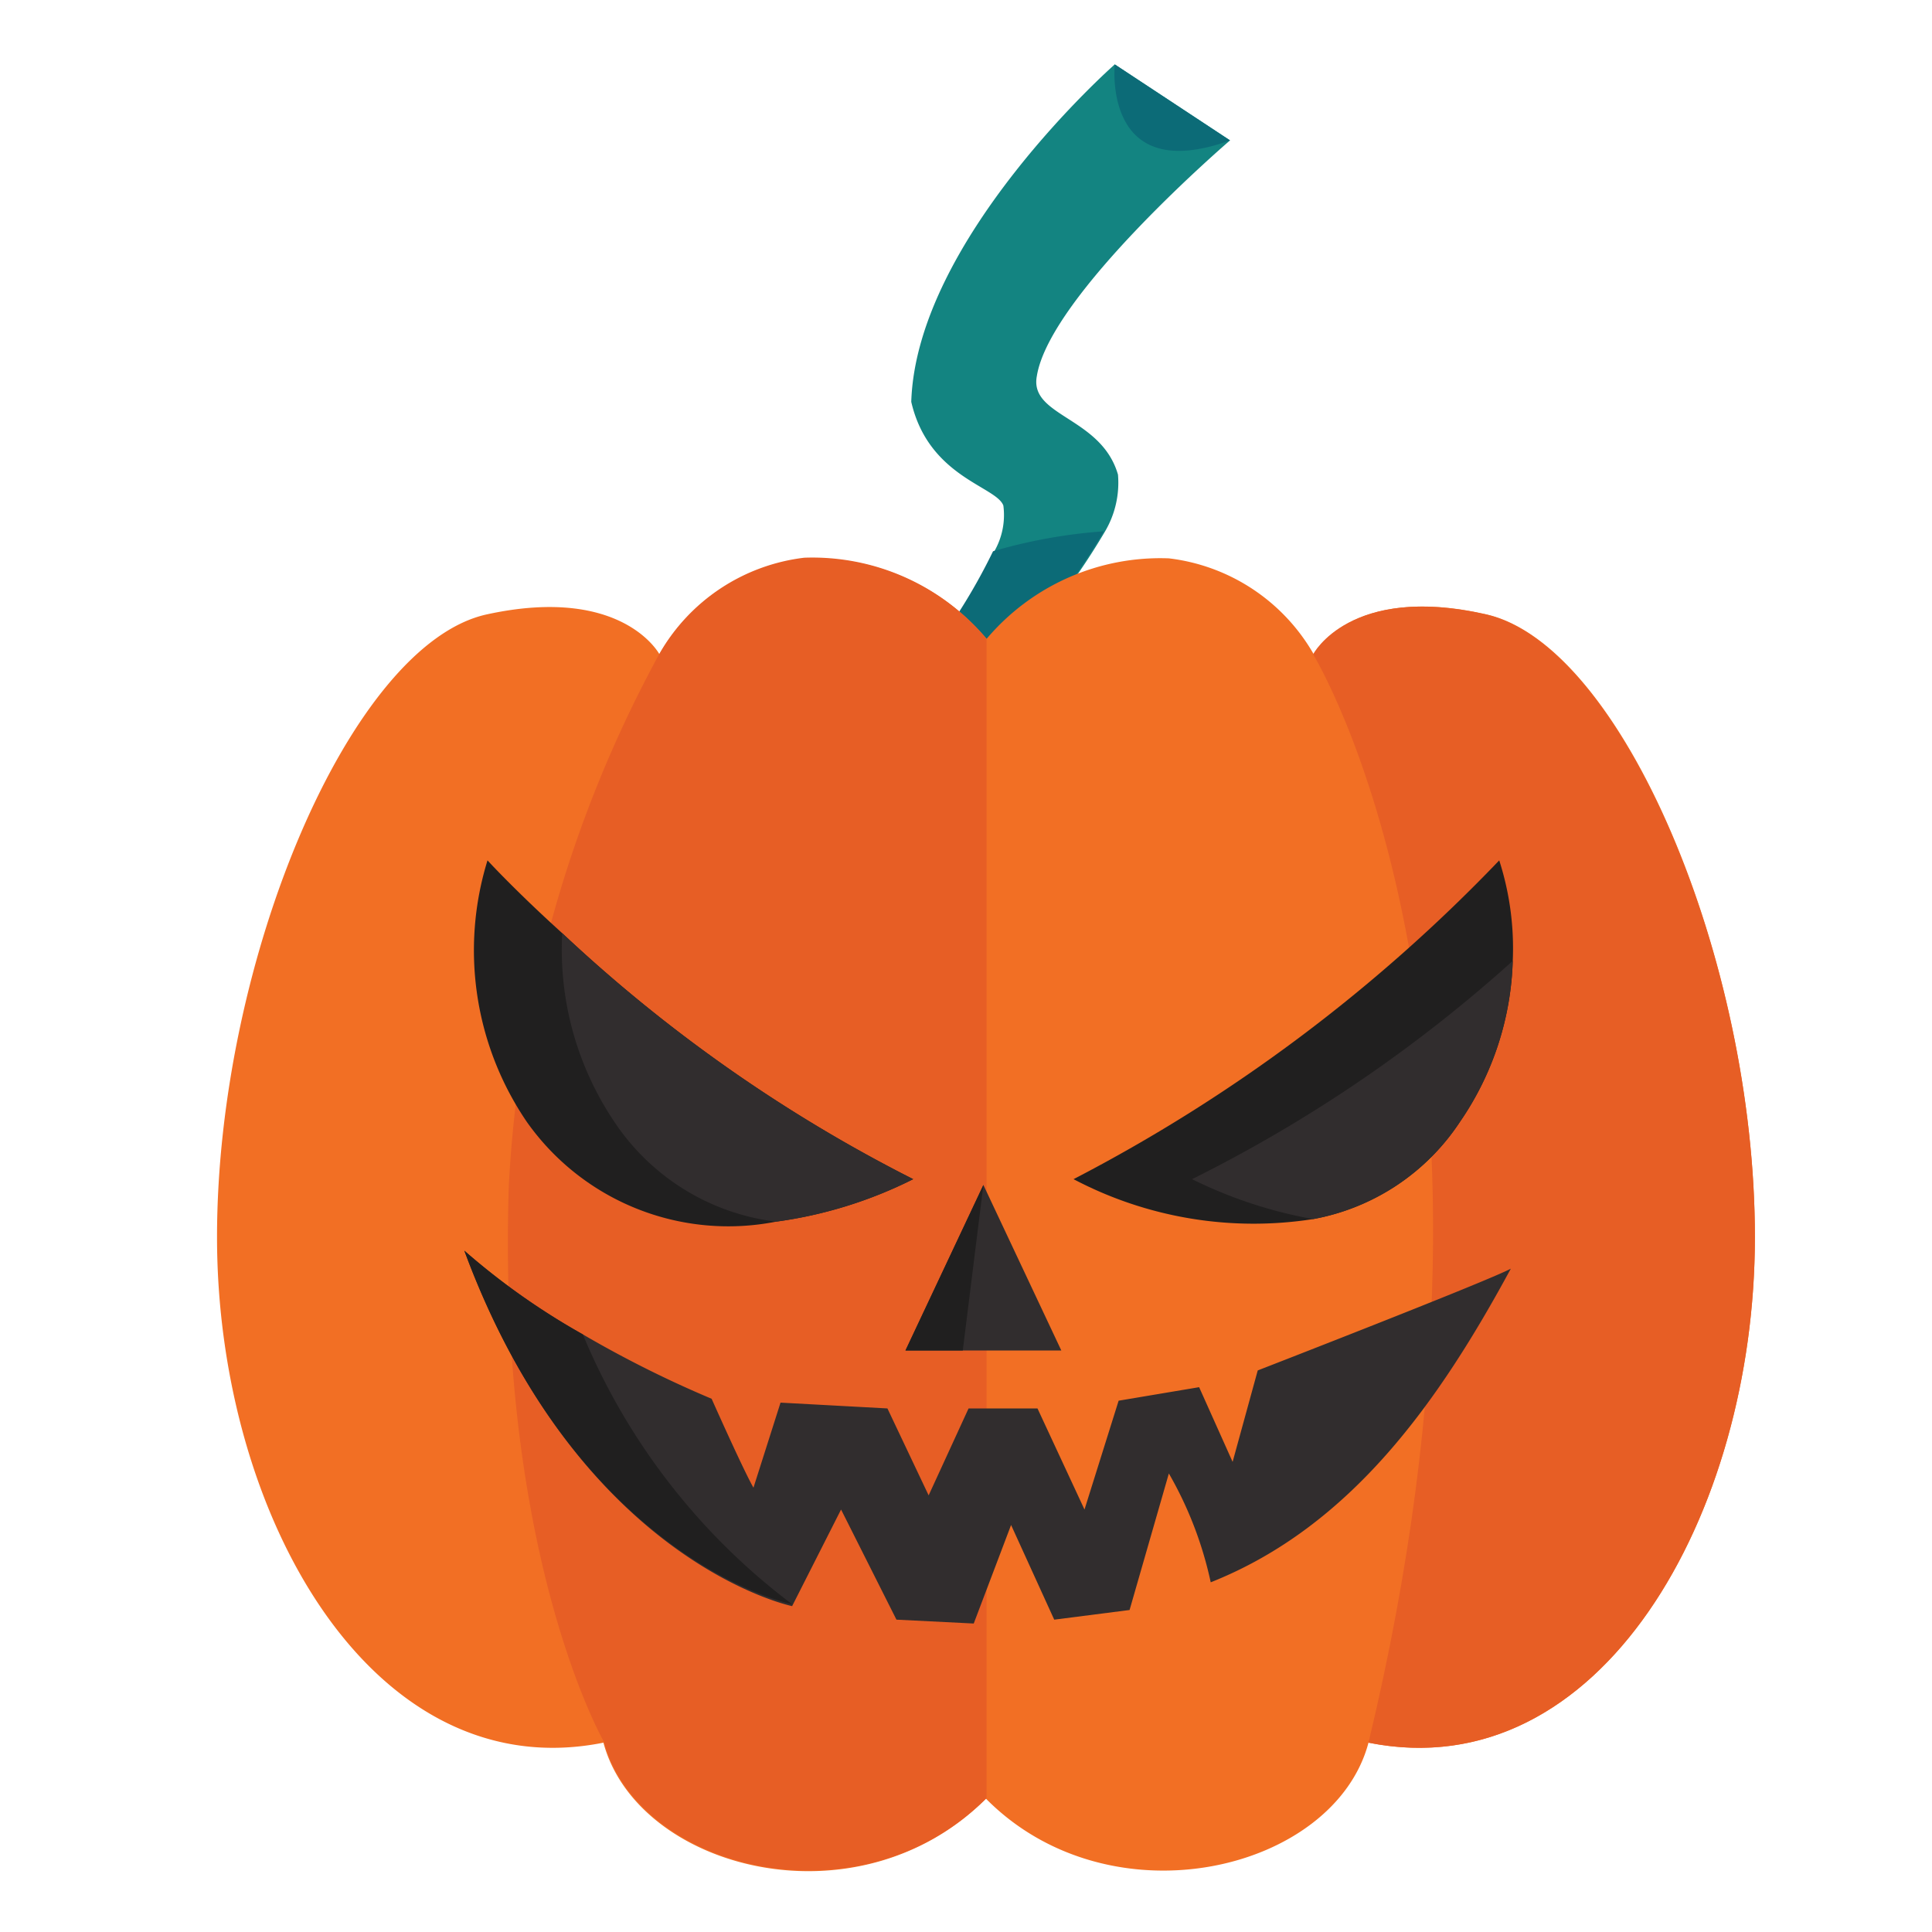 <svg id="Layer_1" data-name="Layer 1" xmlns="http://www.w3.org/2000/svg" viewBox="0 0 30 30"><defs><style>.cls-1{fill:#138481;}.cls-2{fill:#0c6b77;}.cls-3{fill:#f26f24;}.cls-4{fill:#e75e25;}.cls-5{fill:#201f1f;}.cls-6{fill:#312d2e;}</style></defs><title>Untitled-1</title><path class="cls-1" d="M19.1,2.18h0s-2.8,2.4-3,3.66c-.12.63,1,.63,1.26,1.53a1.49,1.49,0,0,1-.2.88,10.65,10.65,0,0,1-1.57,2.05l-1.08-.22a9.18,9.18,0,0,0,.93-1.52,1.13,1.13,0,0,0,.14-.71c-.11-.3-1.16-.44-1.43-1.61C14.23,3.71,17.31,1,17.31,1Z"/><path class="cls-2" d="M17.14,8.25a10.65,10.65,0,0,1-1.57,2.05l-1.08-.22a9.18,9.18,0,0,0,.93-1.52A8.19,8.19,0,0,1,17.14,8.25Z"/><path class="cls-2" d="M19.1,2.18h0C17.11,2.9,17.31,1,17.31,1Z"/><path class="cls-3" d="M27.25,19.21c0,4.31-2.4,8.57-6,7.85-.53,2-4,2.83-5.94.87-2,2-5.41,1.1-5.94-.87-3.59.72-6-3.54-6-7.85S5.45,10,7.56,9.54s2.68.62,2.68.62a3,3,0,0,1,2.25-1.49,3.53,3.53,0,0,1,2.83,1.25,3.53,3.53,0,0,1,2.83-1.25,3,3,0,0,1,2.25,1.49s.57-1.1,2.68-.62S27.25,14.9,27.25,19.21Z"/><path class="cls-4" d="M15.32,9.92v18c-2,2-5.41,1.1-5.94-.87,0,0-1.66-2.87-1.48-8.62a19.34,19.34,0,0,1,2.34-8.28,3,3,0,0,1,2.25-1.49A3.53,3.53,0,0,1,15.32,9.92Z"/><path class="cls-4" d="M27.25,19.21c0,4.31-2.4,8.57-6,7.85,2.68-11.16-.86-16.9-.86-16.9s.57-1.1,2.68-.62S27.25,14.9,27.25,19.21Z"/><path class="cls-5" d="M23.49,14.92a4.65,4.65,0,0,1-.82,2.5,3.48,3.48,0,0,1-2.28,1.51,6,6,0,0,1-3.72-.62,25.18,25.18,0,0,0,6.61-4.95A4.45,4.45,0,0,1,23.49,14.92Z"/><path class="cls-6" d="M23.49,14.92a4.65,4.65,0,0,1-.82,2.5,3.48,3.48,0,0,1-2.28,1.51,7,7,0,0,1-1.88-.62A22.19,22.19,0,0,0,23.49,14.92Z"/><path class="cls-5" d="M14.18,18.31a6.76,6.76,0,0,1-2.13.66,3.83,3.83,0,0,1-3.87-1.55,4.73,4.73,0,0,1-.61-4.06s.43.47,1.16,1.13A23.33,23.33,0,0,0,14.18,18.31Z"/><path class="cls-6" d="M14.18,18.31a6.76,6.76,0,0,1-2.13.66,3.53,3.53,0,0,1-2.51-1.55,4.79,4.79,0,0,1-.81-2.93A23.33,23.33,0,0,0,14.18,18.31Z"/><polygon class="cls-6" points="16.48 20.97 14.06 20.97 15.27 18.4 16.48 20.97"/><polygon class="cls-5" points="15.27 18.4 14.95 20.97 14.06 20.97 15.27 18.4"/><path class="cls-6" d="M23.46,19.7c-1.11,2.05-2.47,4-4.66,4.87a5.83,5.83,0,0,0-.65-1.69L17.54,25l-1.17.15-.67-1.47-.58,1.53-1.2-.06-.86-1.71-.76,1.5S9,24.26,7.21,19.42a10.83,10.83,0,0,0,1.84,1.3,17.16,17.16,0,0,0,2,1c.55,1.23.65,1.38.65,1.38l.42-1.32,1.66.09.64,1.35.62-1.35,1.07,0,.73,1.57.53-1.69,1.25-.21.52,1.16.39-1.42S23.06,19.91,23.46,19.7Z"/><path class="cls-5" d="M12.3,24.91S9,24.26,7.21,19.42a10.83,10.83,0,0,0,1.84,1.3A10.09,10.09,0,0,0,12.3,24.91Z"/></svg>